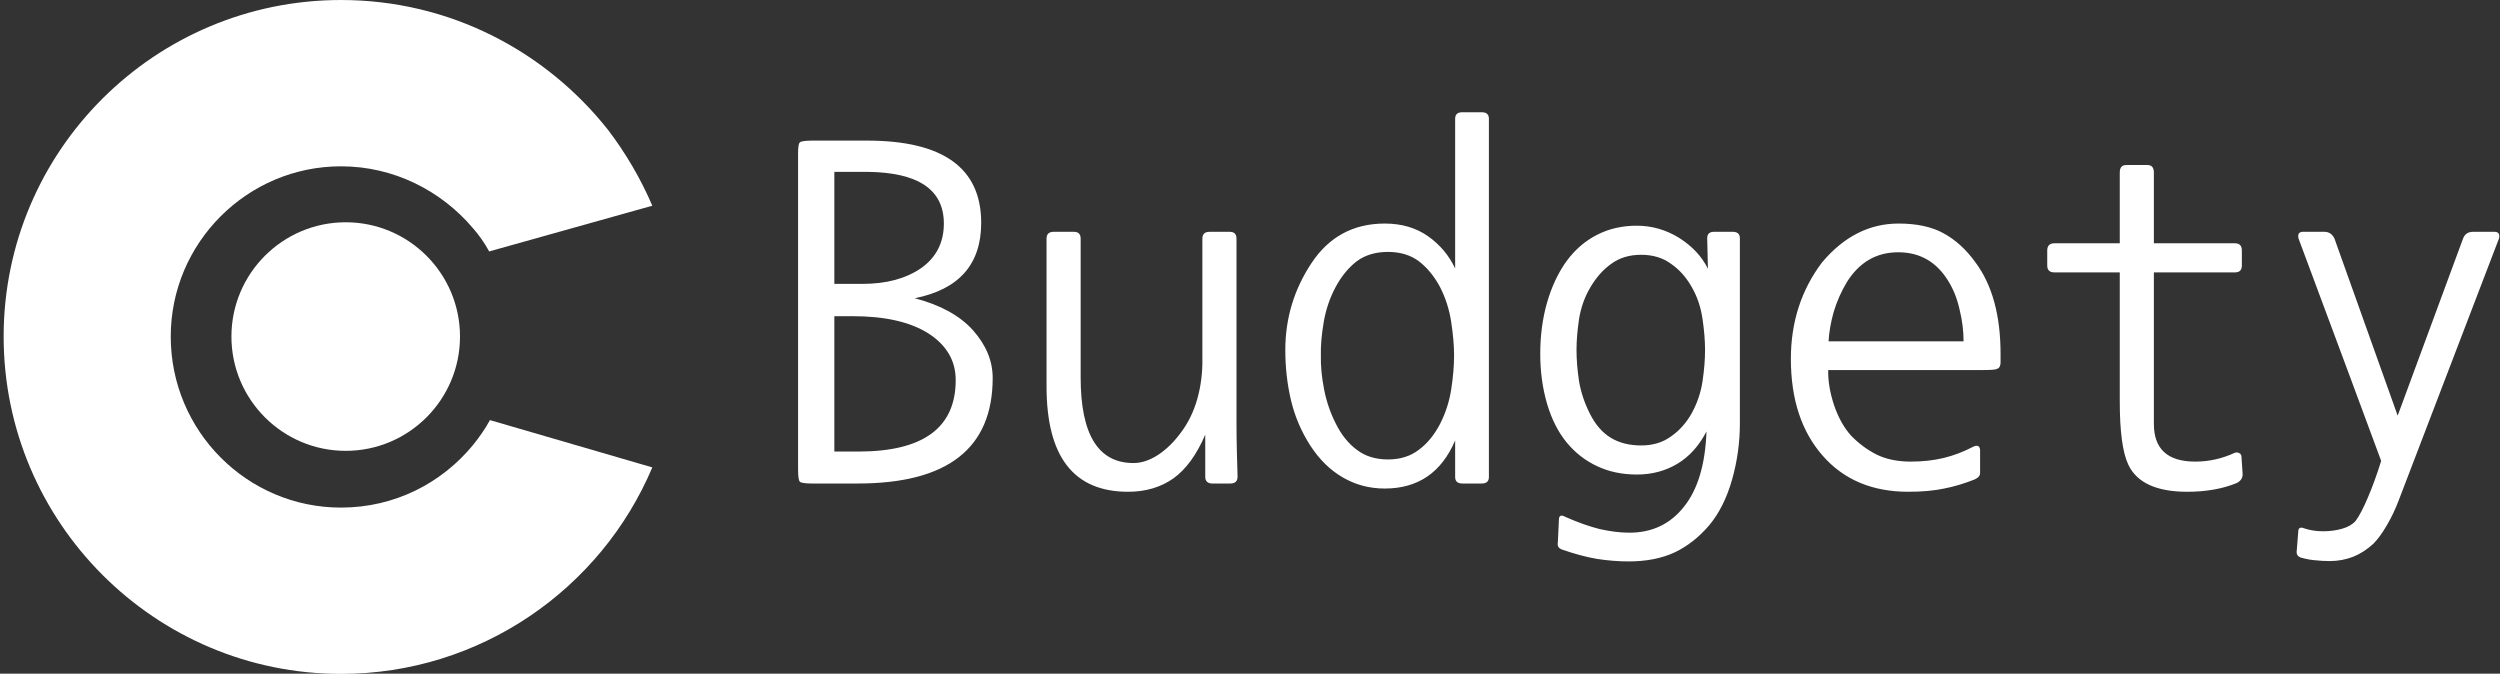 <svg data-v-423bf9ae="" xmlns="http://www.w3.org/2000/svg" viewBox="0 0 334 90" class="iconLeft"><rect x="0" y="0" width="334" height="90" fill="#333333" stroke="none"/><!----><!----><!----><g data-v-423bf9ae="" id="1d84b84e-3f6a-466a-ac18-0dceeb3de36c" fill="white" transform="matrix(4.797,0,0,4.797,102.21,7.992)"><path d="M4.98 4.56L4.98 4.56L4.98 4.56Q4.98 3.14 2.84 3.12L2.84 3.12L1.93 3.12L1.93 6.24L2.72 6.24L2.72 6.24Q3.71 6.24 4.35 5.80L4.35 5.80L4.35 5.80Q4.98 5.35 4.98 4.56ZM5.31 8.92L5.31 8.92L5.31 8.92Q5.31 8.11 4.55 7.62L4.55 7.62L4.55 7.62Q3.79 7.14 2.44 7.14L2.44 7.14L1.93 7.14L1.93 10.91L2.60 10.91L2.60 10.91Q5.31 10.91 5.31 8.92ZM6.34 8.86L6.34 8.86L6.34 8.86Q6.34 11.80 2.58 11.80L2.58 11.80L1.32 11.80L1.32 11.80Q1.02 11.80 0.97 11.75L0.97 11.75L0.97 11.75Q0.92 11.70 0.92 11.41L0.92 11.41L0.92 2.60L0.92 2.60Q0.92 2.34 0.97 2.30L0.97 2.30L0.97 2.30Q1.02 2.25 1.32 2.25L1.32 2.25L2.84 2.25L2.84 2.25Q6.02 2.25 6.02 4.54L6.02 4.54L6.02 4.54Q6.02 6.27 4.17 6.64L4.17 6.64L4.17 6.64Q5.24 6.92 5.79 7.53L5.79 7.53L5.79 7.53Q6.34 8.15 6.34 8.86ZM13.16 11.61L13.16 11.61L13.16 11.61Q13.16 11.80 12.96 11.80L12.96 11.80L12.46 11.80L12.46 11.80Q12.26 11.80 12.26 11.61L12.26 11.61L12.26 10.44L12.26 10.44Q11.90 11.28 11.37 11.66L11.37 11.66L11.37 11.66Q10.84 12.03 10.11 12.03L10.11 12.03L10.11 12.03Q7.84 12.03 7.84 9.10L7.84 9.10L7.84 4.98L7.84 4.98Q7.84 4.79 8.04 4.79L8.04 4.79L8.60 4.79L8.60 4.79Q8.79 4.79 8.79 4.98L8.79 4.98L8.79 8.85L8.79 8.85Q8.79 11.23 10.26 11.23L10.26 11.23L10.26 11.23Q10.60 11.23 10.95 11.00L10.95 11.00L10.95 11.00Q11.30 10.77 11.59 10.37L11.59 10.37L11.59 10.37Q11.89 9.97 12.04 9.44L12.04 9.44L12.04 9.44Q12.19 8.90 12.18 8.32L12.18 8.32L12.18 4.98L12.18 4.98Q12.18 4.79 12.38 4.79L12.38 4.79L12.94 4.79L12.94 4.79Q13.13 4.79 13.13 4.98L13.13 4.98L13.13 10.05L13.13 10.05Q13.13 10.51 13.14 10.88L13.14 10.88L13.14 10.88Q13.15 11.24 13.16 11.61ZM20.16 1.64L20.16 11.62L20.16 11.62Q20.16 11.80 19.96 11.80L19.96 11.80L19.42 11.80L19.42 11.80Q19.22 11.80 19.22 11.62L19.22 11.62L19.22 10.60L19.22 10.60Q18.65 11.94 17.26 11.94L17.26 11.94L17.26 11.94Q16.62 11.94 16.09 11.63L16.09 11.63L16.09 11.63Q15.57 11.33 15.19 10.75L15.19 10.75L15.19 10.75Q14.81 10.16 14.65 9.49L14.65 9.49L14.65 9.49Q14.49 8.82 14.49 8.08L14.49 8.08L14.49 8.08Q14.49 6.76 15.22 5.66L15.22 5.66L15.22 5.66Q15.95 4.56 17.26 4.56L17.26 4.56L17.26 4.56Q17.96 4.56 18.46 4.91L18.46 4.91L18.46 4.91Q18.96 5.26 19.22 5.81L19.22 5.81L19.22 1.64L19.22 1.64Q19.22 1.46 19.42 1.46L19.42 1.46L19.96 1.46L19.96 1.46Q20.16 1.46 20.16 1.64L20.16 1.64ZM15.48 8.23L15.48 8.23L15.48 8.23Q15.47 8.67 15.57 9.18L15.57 9.18L15.57 9.18Q15.67 9.69 15.90 10.14L15.90 10.14L15.90 10.14Q16.13 10.60 16.48 10.86L16.48 10.86L16.48 10.86Q16.83 11.13 17.35 11.13L17.35 11.13L17.35 11.13Q17.86 11.13 18.21 10.86L18.21 10.86L18.21 10.86Q18.56 10.60 18.80 10.14L18.80 10.14L18.80 10.14Q19.03 9.69 19.11 9.18L19.11 9.18L19.11 9.18Q19.19 8.67 19.19 8.23L19.19 8.23L19.19 8.23Q19.19 7.83 19.11 7.30L19.11 7.30L19.11 7.30Q19.03 6.78 18.80 6.33L18.80 6.33L18.80 6.33Q18.56 5.88 18.21 5.61L18.21 5.61L18.21 5.61Q17.86 5.35 17.35 5.35L17.35 5.35L17.35 5.35Q16.83 5.35 16.48 5.61L16.48 5.61L16.48 5.61Q16.13 5.88 15.89 6.33L15.89 6.33L15.89 6.33Q15.65 6.78 15.56 7.30L15.56 7.30L15.56 7.30Q15.47 7.83 15.48 8.23ZM22.20 13.64L22.20 13.64L22.20 13.64Q22.05 13.59 22.08 13.44L22.08 13.44L22.11 12.81L22.11 12.81Q22.11 12.63 22.29 12.73L22.29 12.73L22.29 12.73Q22.81 12.96 23.25 13.07L23.25 13.07L23.25 13.07Q23.70 13.17 24.07 13.17L24.07 13.17L24.07 13.17Q25.02 13.17 25.59 12.45L25.59 12.45L25.59 12.45Q26.17 11.73 26.22 10.35L26.22 10.35L26.22 10.35Q25.91 10.95 25.41 11.25L25.41 11.25L25.41 11.25Q24.91 11.55 24.28 11.55L24.28 11.55L24.28 11.55Q23.67 11.55 23.18 11.32L23.18 11.32L23.18 11.32Q22.68 11.09 22.32 10.65L22.32 10.65L22.32 10.65Q21.97 10.22 21.78 9.58L21.78 9.58L21.78 9.58Q21.59 8.93 21.59 8.19L21.59 8.19L21.59 8.19Q21.59 7.42 21.78 6.76L21.78 6.76L21.78 6.76Q21.97 6.10 22.32 5.61L22.32 5.61L22.32 5.61Q22.68 5.12 23.18 4.87L23.18 4.87L23.18 4.87Q23.67 4.62 24.28 4.62L24.28 4.62L24.28 4.62Q24.91 4.62 25.46 4.96L25.46 4.96L25.46 4.96Q26.01 5.31 26.26 5.82L26.26 5.82L26.24 4.97L26.24 4.97Q26.24 4.79 26.43 4.79L26.43 4.79L26.95 4.79L26.95 4.79Q27.15 4.79 27.15 4.97L27.15 4.97L27.15 10.12L27.15 10.12Q27.15 10.93 26.93 11.70L26.93 11.70L26.93 11.70Q26.71 12.47 26.29 12.97L26.29 12.97L26.29 12.97Q25.86 13.47 25.33 13.72L25.33 13.72L25.33 13.72Q24.79 13.97 24.05 13.97L24.05 13.97L24.05 13.97Q23.63 13.97 23.17 13.90L23.17 13.90L23.17 13.90Q22.71 13.82 22.20 13.64ZM22.60 8.08L22.60 8.08L22.60 8.08Q22.60 8.48 22.67 8.95L22.67 8.95L22.67 8.95Q22.75 9.42 22.98 9.87L22.98 9.87L22.98 9.87Q23.21 10.32 23.56 10.53L23.56 10.53L23.56 10.53Q23.91 10.74 24.40 10.74L24.40 10.74L24.40 10.74Q24.89 10.74 25.23 10.49L25.23 10.49L25.23 10.49Q25.58 10.25 25.81 9.84L25.81 9.84L25.81 9.84Q26.04 9.42 26.11 8.95L26.11 8.95L26.11 8.95Q26.18 8.48 26.18 8.08L26.18 8.08L26.18 8.08Q26.18 7.70 26.11 7.22L26.11 7.22L26.11 7.22Q26.04 6.73 25.81 6.33L25.81 6.33L25.81 6.33Q25.58 5.92 25.23 5.68L25.23 5.68L25.23 5.68Q24.89 5.43 24.40 5.43L24.40 5.43L24.40 5.43Q23.91 5.43 23.57 5.68L23.57 5.68L23.57 5.68Q23.23 5.92 22.99 6.33L22.99 6.33L22.99 6.33Q22.75 6.73 22.67 7.22L22.67 7.22L22.67 7.22Q22.60 7.70 22.60 8.08ZM29.62 7.84L33.38 7.84L33.38 7.84Q33.38 7.41 33.27 6.96L33.27 6.96L33.27 6.96Q33.17 6.51 32.96 6.17L32.96 6.17L32.96 6.17Q32.47 5.36 31.56 5.36L31.56 5.36L31.56 5.36Q30.65 5.36 30.13 6.19L30.13 6.19L30.13 6.19Q29.89 6.59 29.76 7.03L29.76 7.03L29.76 7.03Q29.64 7.46 29.62 7.84L29.62 7.84ZM33.91 8.64L29.61 8.64L29.61 8.64Q29.60 9.09 29.77 9.61L29.77 9.61L29.77 9.61Q29.95 10.14 30.25 10.47L30.25 10.47L30.25 10.47Q30.56 10.79 30.95 10.99L30.95 10.99L30.95 10.99Q31.35 11.19 31.91 11.19L31.91 11.19L31.91 11.19Q32.40 11.19 32.82 11.09L32.82 11.09L32.82 11.09Q33.24 10.99 33.66 10.77L33.66 10.77L33.66 10.77Q33.82 10.70 33.84 10.86L33.84 10.86L33.84 11.51L33.84 11.51Q33.84 11.62 33.68 11.69L33.68 11.69L33.68 11.69Q33.25 11.86 32.84 11.94L32.84 11.94L32.84 11.94Q32.42 12.03 31.84 12.03L31.84 12.03L31.84 12.03Q30.34 12.03 29.46 11.03L29.46 11.03L29.46 11.03Q28.57 10.02 28.57 8.33L28.57 8.33L28.57 8.33Q28.57 6.79 29.44 5.64L29.44 5.64L29.44 5.64Q30.35 4.56 31.57 4.56L31.57 4.56L31.57 4.56Q32.33 4.56 32.82 4.83L32.82 4.83L32.82 4.83Q33.32 5.10 33.71 5.64L33.71 5.64L33.71 5.64Q34.41 6.58 34.41 8.19L34.41 8.19L34.41 8.19Q34.41 8.36 34.41 8.45L34.41 8.45L34.41 8.45Q34.40 8.54 34.36 8.58L34.36 8.58L34.36 8.58Q34.31 8.62 34.21 8.63L34.21 8.63L34.21 8.63Q34.10 8.64 33.91 8.64L33.91 8.64ZM40.98 11.79L40.98 11.79L40.98 11.79Q40.39 12.03 39.61 12.03L39.61 12.03L39.61 12.03Q38.33 12.03 37.97 11.28L37.97 11.28L37.97 11.28Q37.73 10.78 37.73 9.51L37.73 9.51L37.73 5.92L35.91 5.92L35.91 5.92Q35.71 5.92 35.71 5.73L35.71 5.73L35.71 5.31L35.71 5.31Q35.71 5.11 35.91 5.11L35.91 5.11L37.73 5.11L37.73 3.14L37.73 3.14Q37.73 2.93 37.91 2.93L37.91 2.93L38.50 2.93L38.50 2.93Q38.68 2.93 38.68 3.14L38.68 3.14L38.68 5.11L40.94 5.11L40.94 5.11Q41.13 5.11 41.13 5.31L41.13 5.31L41.13 5.73L41.13 5.73Q41.13 5.92 40.94 5.92L40.94 5.92L38.68 5.92L38.68 10.14L38.68 10.14Q38.68 11.19 39.83 11.19L39.83 11.19L39.83 11.19Q40.40 11.19 40.92 10.95L40.92 10.95L40.92 10.95Q40.99 10.92 41.05 10.95L41.05 10.95L41.05 10.95Q41.12 10.98 41.12 11.06L41.12 11.06L41.15 11.51L41.15 11.51Q41.17 11.70 40.98 11.79ZM42.80 13.87L42.80 13.87L42.80 13.87Q42.63 13.83 42.66 13.66L42.66 13.66L42.70 13.15L42.70 13.15Q42.70 12.98 42.87 13.05L42.87 13.05L42.87 13.05Q43.11 13.13 43.39 13.13L43.39 13.13L43.39 13.13Q43.68 13.13 43.92 13.06L43.92 13.06L43.92 13.06Q44.17 12.99 44.30 12.84L44.30 12.84L44.30 12.84Q44.45 12.64 44.64 12.19L44.64 12.19L44.64 12.19Q44.83 11.75 45.01 11.17L45.01 11.17L45.01 11.17Q44.38 9.46 42.71 4.98L42.71 4.98L42.71 4.98Q42.69 4.91 42.71 4.85L42.71 4.85L42.71 4.85Q42.74 4.79 42.83 4.79L42.83 4.79L43.43 4.79L43.43 4.79Q43.62 4.79 43.71 4.98L43.71 4.98L45.47 9.91L47.29 4.98L47.29 4.98Q47.36 4.79 47.57 4.79L47.57 4.79L48.17 4.79L48.17 4.79Q48.26 4.79 48.29 4.85L48.29 4.85L48.29 4.85Q48.31 4.91 48.29 4.98L48.29 4.98L45.51 12.24L45.51 12.24Q45.36 12.64 45.17 12.96L45.17 12.96L45.17 12.96Q44.98 13.29 44.79 13.48L44.79 13.48L44.79 13.48Q44.53 13.72 44.23 13.84L44.23 13.84L44.23 13.84Q43.92 13.96 43.58 13.96L43.58 13.96L43.58 13.96Q43.37 13.96 43.20 13.94L43.20 13.94L43.20 13.94Q43.02 13.93 42.80 13.87Z"></path></g><!----><g data-v-423bf9ae="" id="a05a75ab-9d29-4324-97e1-faded39ab461" transform="matrix(1.053,0,0,1.053,-9.832,-4.211)" stroke="none" fill="white"><path d="M38.7 46.7c0 8 6.5 14.5 14.5 14.5s14.5-6.5 14.5-14.5-6.5-14.5-14.5-14.5-14.5 6.5-14.5 14.5z"></path><path d="M71.5 57.3c-.6 1.1-1.3 2.1-2.1 3.1-4 4.9-10 8-16.8 8-11.9 0-21.6-9.7-21.6-21.7 0-11.9 9.7-21.6 21.6-21.6 6.7 0 12.7 3.1 16.7 7.8.8.9 1.5 1.9 2.1 3l20.7-5.8c-1.5-3.5-3.4-6.7-5.6-9.6C78.6 10.5 66.4 4 52.6 4 29 4 9.8 23.1 9.8 46.7S29 89.5 52.6 89.5c17.7 0 33-10.8 39.5-26.2l-20.6-6z"></path></g><!----></svg>